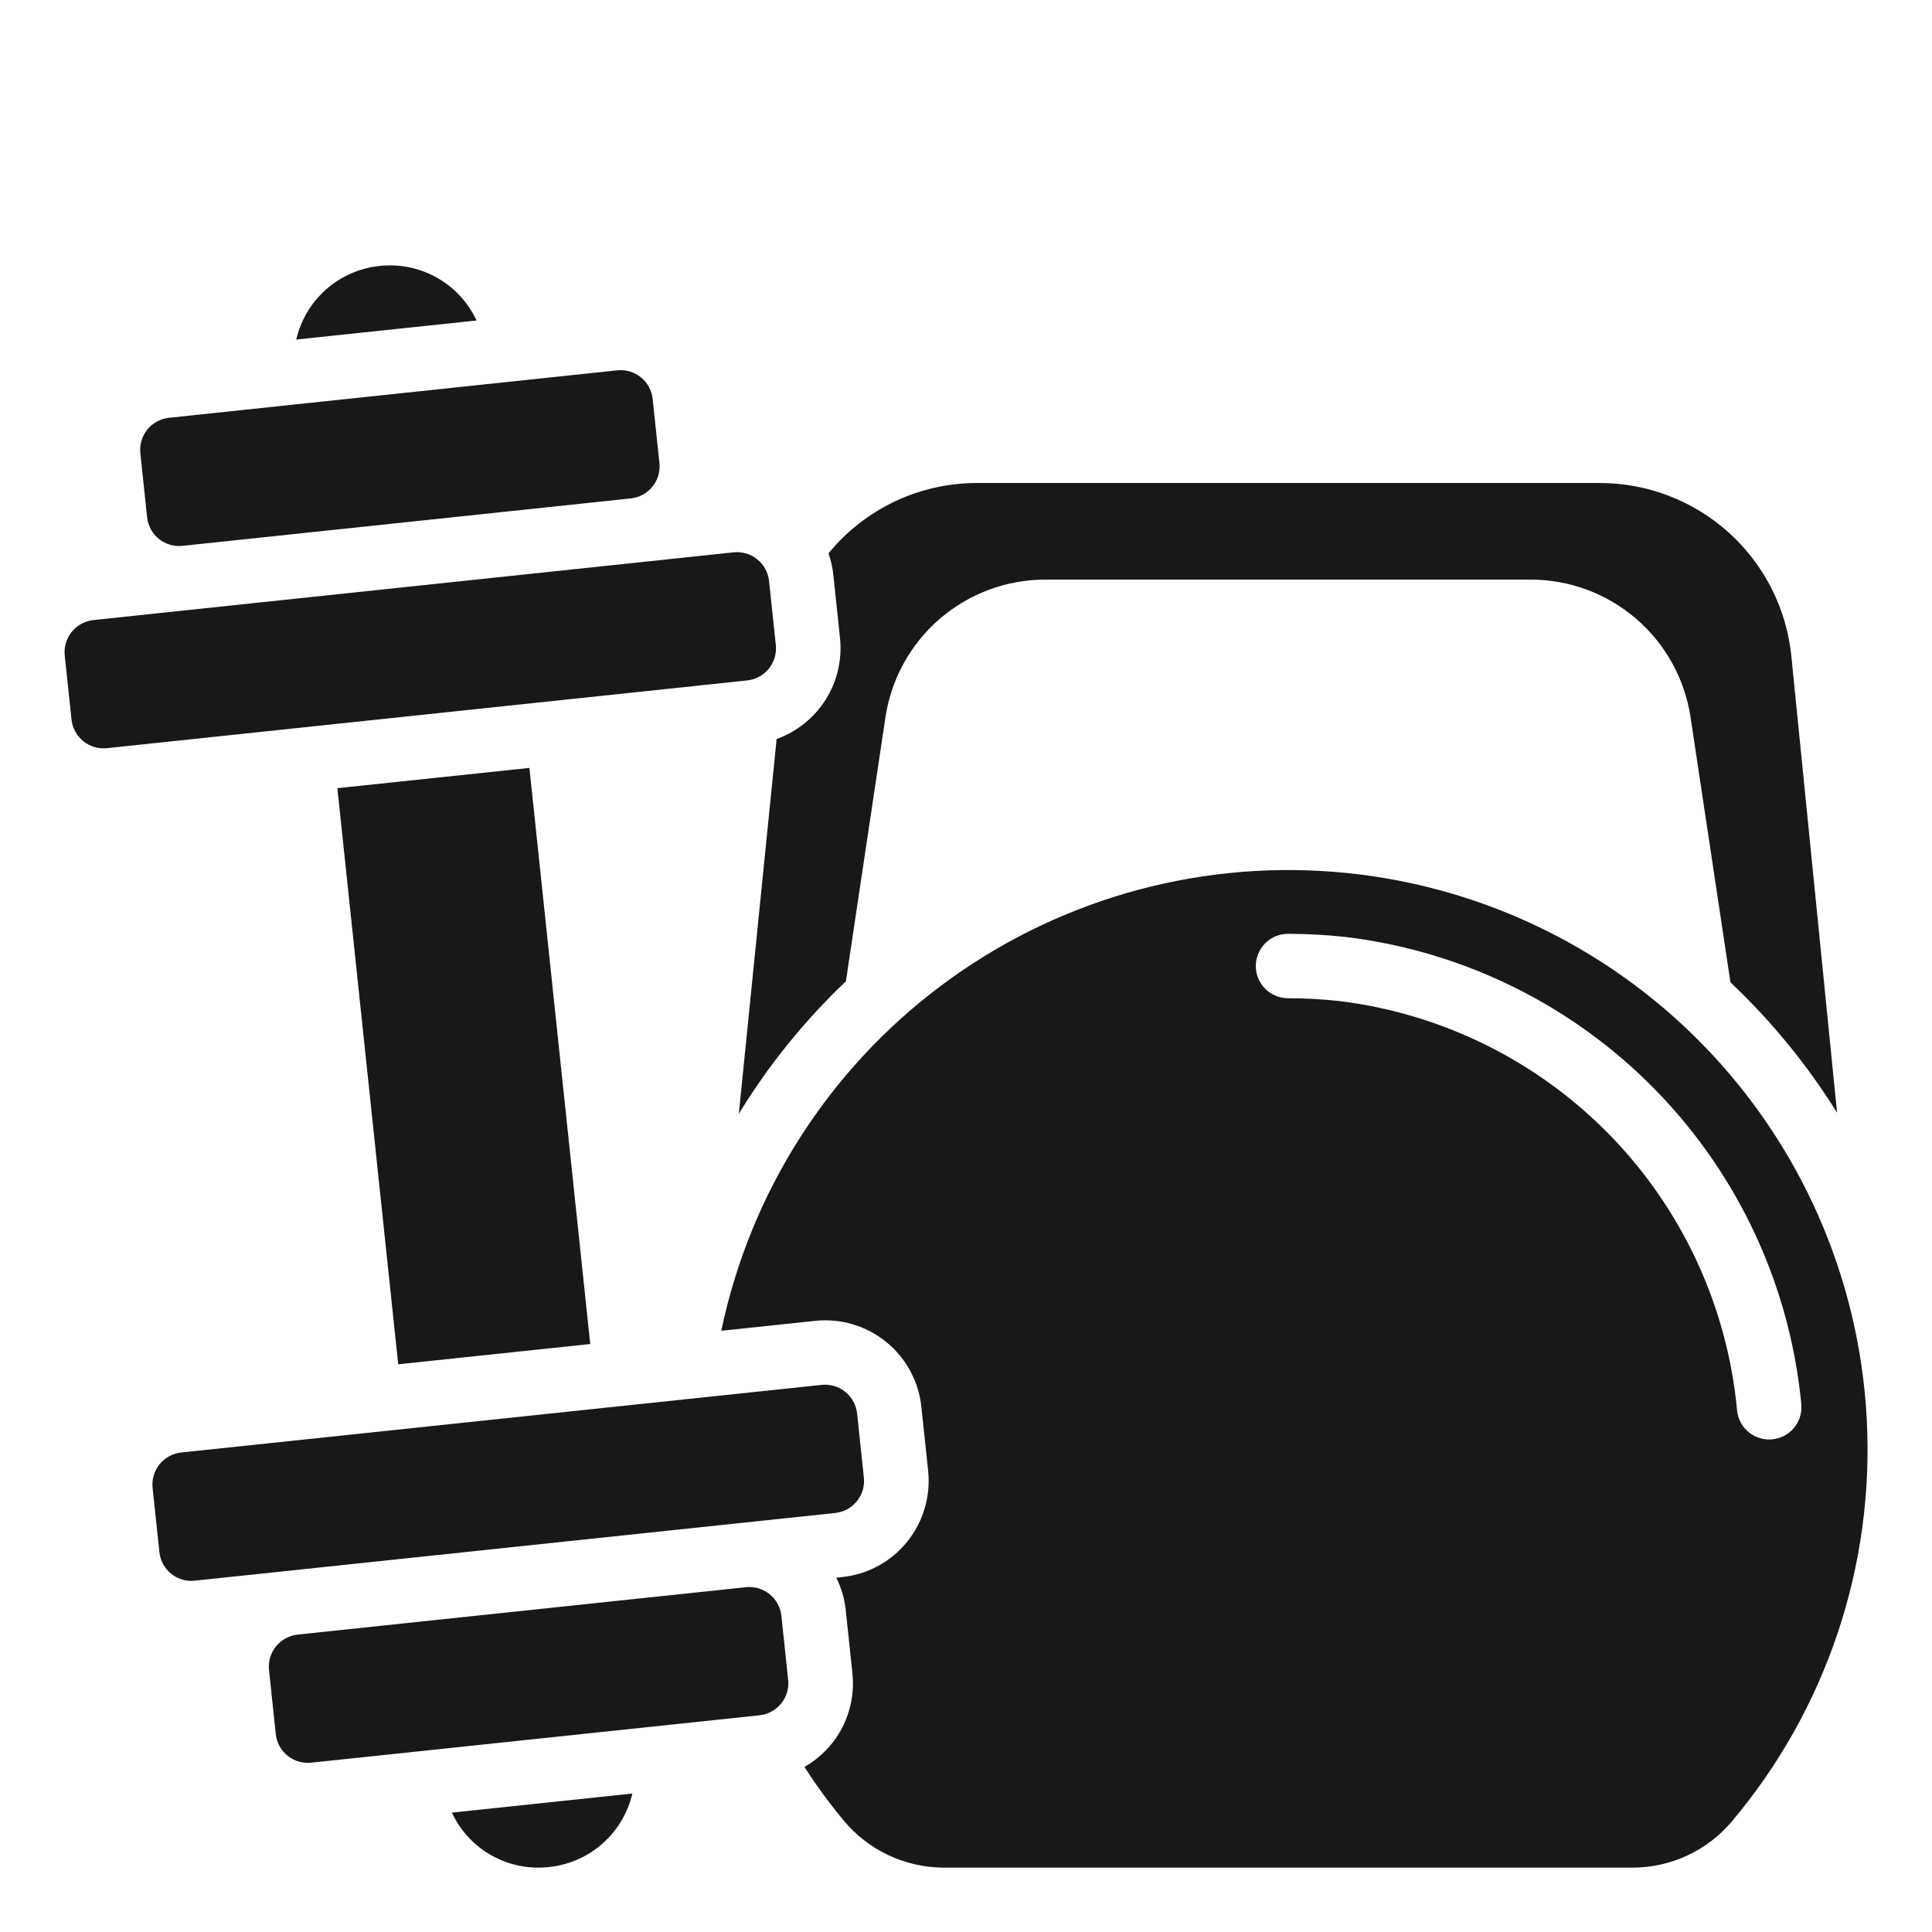 <svg width="53" height="53" viewBox="0 0 53 53" fill="none" xmlns="http://www.w3.org/2000/svg">
<path d="M9.255 21.622L14.523 21.066L16.192 36.87L10.924 37.426L9.255 21.622ZM20.498 18.666C20.613 18.654 20.725 18.619 20.827 18.563C20.929 18.508 21.019 18.433 21.092 18.343C21.165 18.252 21.219 18.149 21.252 18.037C21.285 17.926 21.295 17.809 21.283 17.694L21.097 15.937C21.084 15.822 21.05 15.71 20.994 15.608C20.939 15.506 20.864 15.416 20.773 15.343C20.683 15.27 20.579 15.216 20.468 15.183C20.357 15.15 20.24 15.14 20.125 15.152L2.562 17.01C2.446 17.023 2.334 17.057 2.233 17.113C2.131 17.168 2.041 17.243 1.968 17.334C1.895 17.424 1.84 17.527 1.808 17.639C1.775 17.75 1.764 17.867 1.776 17.982L1.962 19.739C1.974 19.854 2.009 19.966 2.064 20.068C2.12 20.17 2.195 20.26 2.285 20.333C2.375 20.406 2.479 20.46 2.59 20.493C2.702 20.526 2.818 20.537 2.934 20.524L20.498 18.666ZM10.413 7.296C9.869 7.352 9.356 7.577 8.946 7.939C8.536 8.301 8.25 8.782 8.127 9.315L13.073 8.792C12.842 8.296 12.461 7.884 11.984 7.616C11.506 7.348 10.957 7.236 10.413 7.296ZM5.006 14.974L17.305 13.673C17.42 13.661 17.532 13.626 17.634 13.571C17.735 13.515 17.826 13.44 17.898 13.35C17.971 13.26 18.026 13.156 18.059 13.045C18.091 12.934 18.102 12.817 18.09 12.701L17.904 10.945C17.892 10.83 17.857 10.718 17.802 10.616C17.747 10.514 17.672 10.424 17.581 10.351C17.491 10.278 17.387 10.223 17.276 10.191C17.165 10.158 17.048 10.147 16.933 10.159L4.635 11.461C4.519 11.473 4.408 11.508 4.306 11.564C4.204 11.619 4.114 11.694 4.041 11.784C3.968 11.875 3.914 11.978 3.881 12.09C3.848 12.201 3.837 12.318 3.85 12.433L4.035 14.19C4.06 14.422 4.176 14.636 4.358 14.783C4.54 14.93 4.773 14.999 5.006 14.974ZM23.205 26.921L24.292 19.665C24.452 18.62 24.979 17.667 25.779 16.977C26.579 16.287 27.599 15.905 28.655 15.9H42.011C43.068 15.905 44.088 16.287 44.888 16.978C45.688 17.668 46.215 18.622 46.375 19.666L47.471 26.949C48.596 28.01 49.579 29.213 50.396 30.526L49.144 18.02C49.017 16.712 48.406 15.498 47.432 14.617C46.457 13.735 45.189 13.247 43.875 13.25H26.791C26.014 13.251 25.246 13.425 24.543 13.758C23.841 14.092 23.221 14.577 22.728 15.179C22.792 15.365 22.836 15.557 22.859 15.752L23.044 17.509C23.105 18.098 22.967 18.69 22.651 19.191C22.336 19.692 21.862 20.073 21.305 20.273L20.268 30.554C21.083 29.219 22.07 27.997 23.205 26.921ZM15.057 51.218C15.602 51.163 16.115 50.939 16.526 50.577C16.936 50.216 17.223 49.735 17.347 49.202L12.396 49.725C12.627 50.222 13.009 50.633 13.486 50.9C13.964 51.168 14.513 51.279 15.057 51.218ZM22.913 41.505C23.028 41.493 23.14 41.458 23.242 41.403C23.344 41.347 23.434 41.272 23.507 41.182C23.58 41.092 23.634 40.988 23.667 40.877C23.7 40.766 23.71 40.649 23.698 40.533L23.513 38.777C23.5 38.661 23.465 38.549 23.41 38.447C23.355 38.346 23.28 38.256 23.189 38.183C23.099 38.11 22.995 38.055 22.884 38.023C22.773 37.99 22.656 37.979 22.541 37.991L4.971 39.846C4.856 39.858 4.744 39.893 4.642 39.949C4.54 40.004 4.45 40.079 4.378 40.169C4.305 40.26 4.25 40.363 4.217 40.475C4.184 40.586 4.174 40.703 4.186 40.818L4.373 42.577C4.385 42.692 4.419 42.804 4.475 42.907C4.53 43.009 4.605 43.099 4.695 43.172C4.786 43.245 4.89 43.3 5.001 43.332C5.113 43.365 5.23 43.375 5.345 43.362L22.913 41.505Z" fill="#18181B"/>
<path d="M51.209 38.912C51.004 35.059 49.403 31.412 46.707 28.652C44.01 25.892 40.401 24.208 36.554 23.914C32.707 23.619 28.884 24.735 25.799 27.052C22.713 29.369 20.576 32.73 19.787 36.507L22.36 36.235C22.706 36.198 23.056 36.23 23.39 36.328C23.724 36.427 24.035 36.59 24.306 36.809C24.577 37.028 24.802 37.298 24.968 37.604C25.134 37.91 25.239 38.245 25.275 38.591L25.461 40.348C25.497 40.694 25.466 41.044 25.367 41.378C25.268 41.712 25.105 42.023 24.886 42.294C24.667 42.565 24.397 42.79 24.092 42.956C23.786 43.122 23.45 43.227 23.104 43.263L22.942 43.281C23.076 43.551 23.163 43.842 23.198 44.141L23.383 45.897C23.439 46.408 23.344 46.923 23.111 47.381C22.877 47.838 22.514 48.217 22.068 48.471C22.394 48.979 22.75 49.467 23.136 49.931C23.47 50.337 23.889 50.663 24.364 50.889C24.838 51.114 25.357 51.231 25.882 51.234H44.785C45.303 51.233 45.814 51.121 46.284 50.903C46.753 50.685 47.17 50.368 47.504 49.973C50.103 46.892 51.428 42.936 51.209 38.912ZM48.609 39.489H48.535C48.313 39.489 48.099 39.407 47.935 39.257C47.771 39.106 47.67 38.9 47.652 38.679C47.384 35.843 46.155 33.185 44.168 31.144C42.181 29.104 39.557 27.804 36.729 27.46C36.266 27.41 35.8 27.384 35.334 27.384C35.099 27.384 34.875 27.291 34.709 27.125C34.544 26.959 34.45 26.735 34.45 26.5C34.45 26.266 34.544 26.041 34.709 25.876C34.875 25.71 35.099 25.617 35.334 25.617C35.865 25.618 36.396 25.647 36.924 25.705C40.157 26.097 43.16 27.584 45.432 29.918C47.704 32.251 49.11 35.292 49.416 38.535C49.434 38.768 49.36 38.998 49.209 39.176C49.058 39.355 48.842 39.466 48.609 39.485V39.489Z" fill="#18181B"/>
<path d="M20.464 43.541L8.165 44.841C8.05 44.854 7.938 44.889 7.836 44.944C7.734 44.999 7.644 45.074 7.571 45.165C7.498 45.255 7.444 45.359 7.411 45.47C7.378 45.581 7.368 45.698 7.38 45.813L7.565 47.571C7.59 47.804 7.707 48.017 7.889 48.164C8.071 48.311 8.304 48.38 8.537 48.355L20.836 47.055C20.951 47.043 21.063 47.008 21.165 46.953C21.267 46.897 21.357 46.822 21.43 46.732C21.503 46.642 21.557 46.538 21.59 46.427C21.623 46.315 21.633 46.199 21.621 46.083L21.436 44.327C21.423 44.212 21.389 44.1 21.333 43.998C21.278 43.896 21.203 43.806 21.113 43.733C21.022 43.66 20.919 43.605 20.807 43.572C20.696 43.54 20.579 43.529 20.464 43.541Z" fill="#18181B"/>
</svg>
